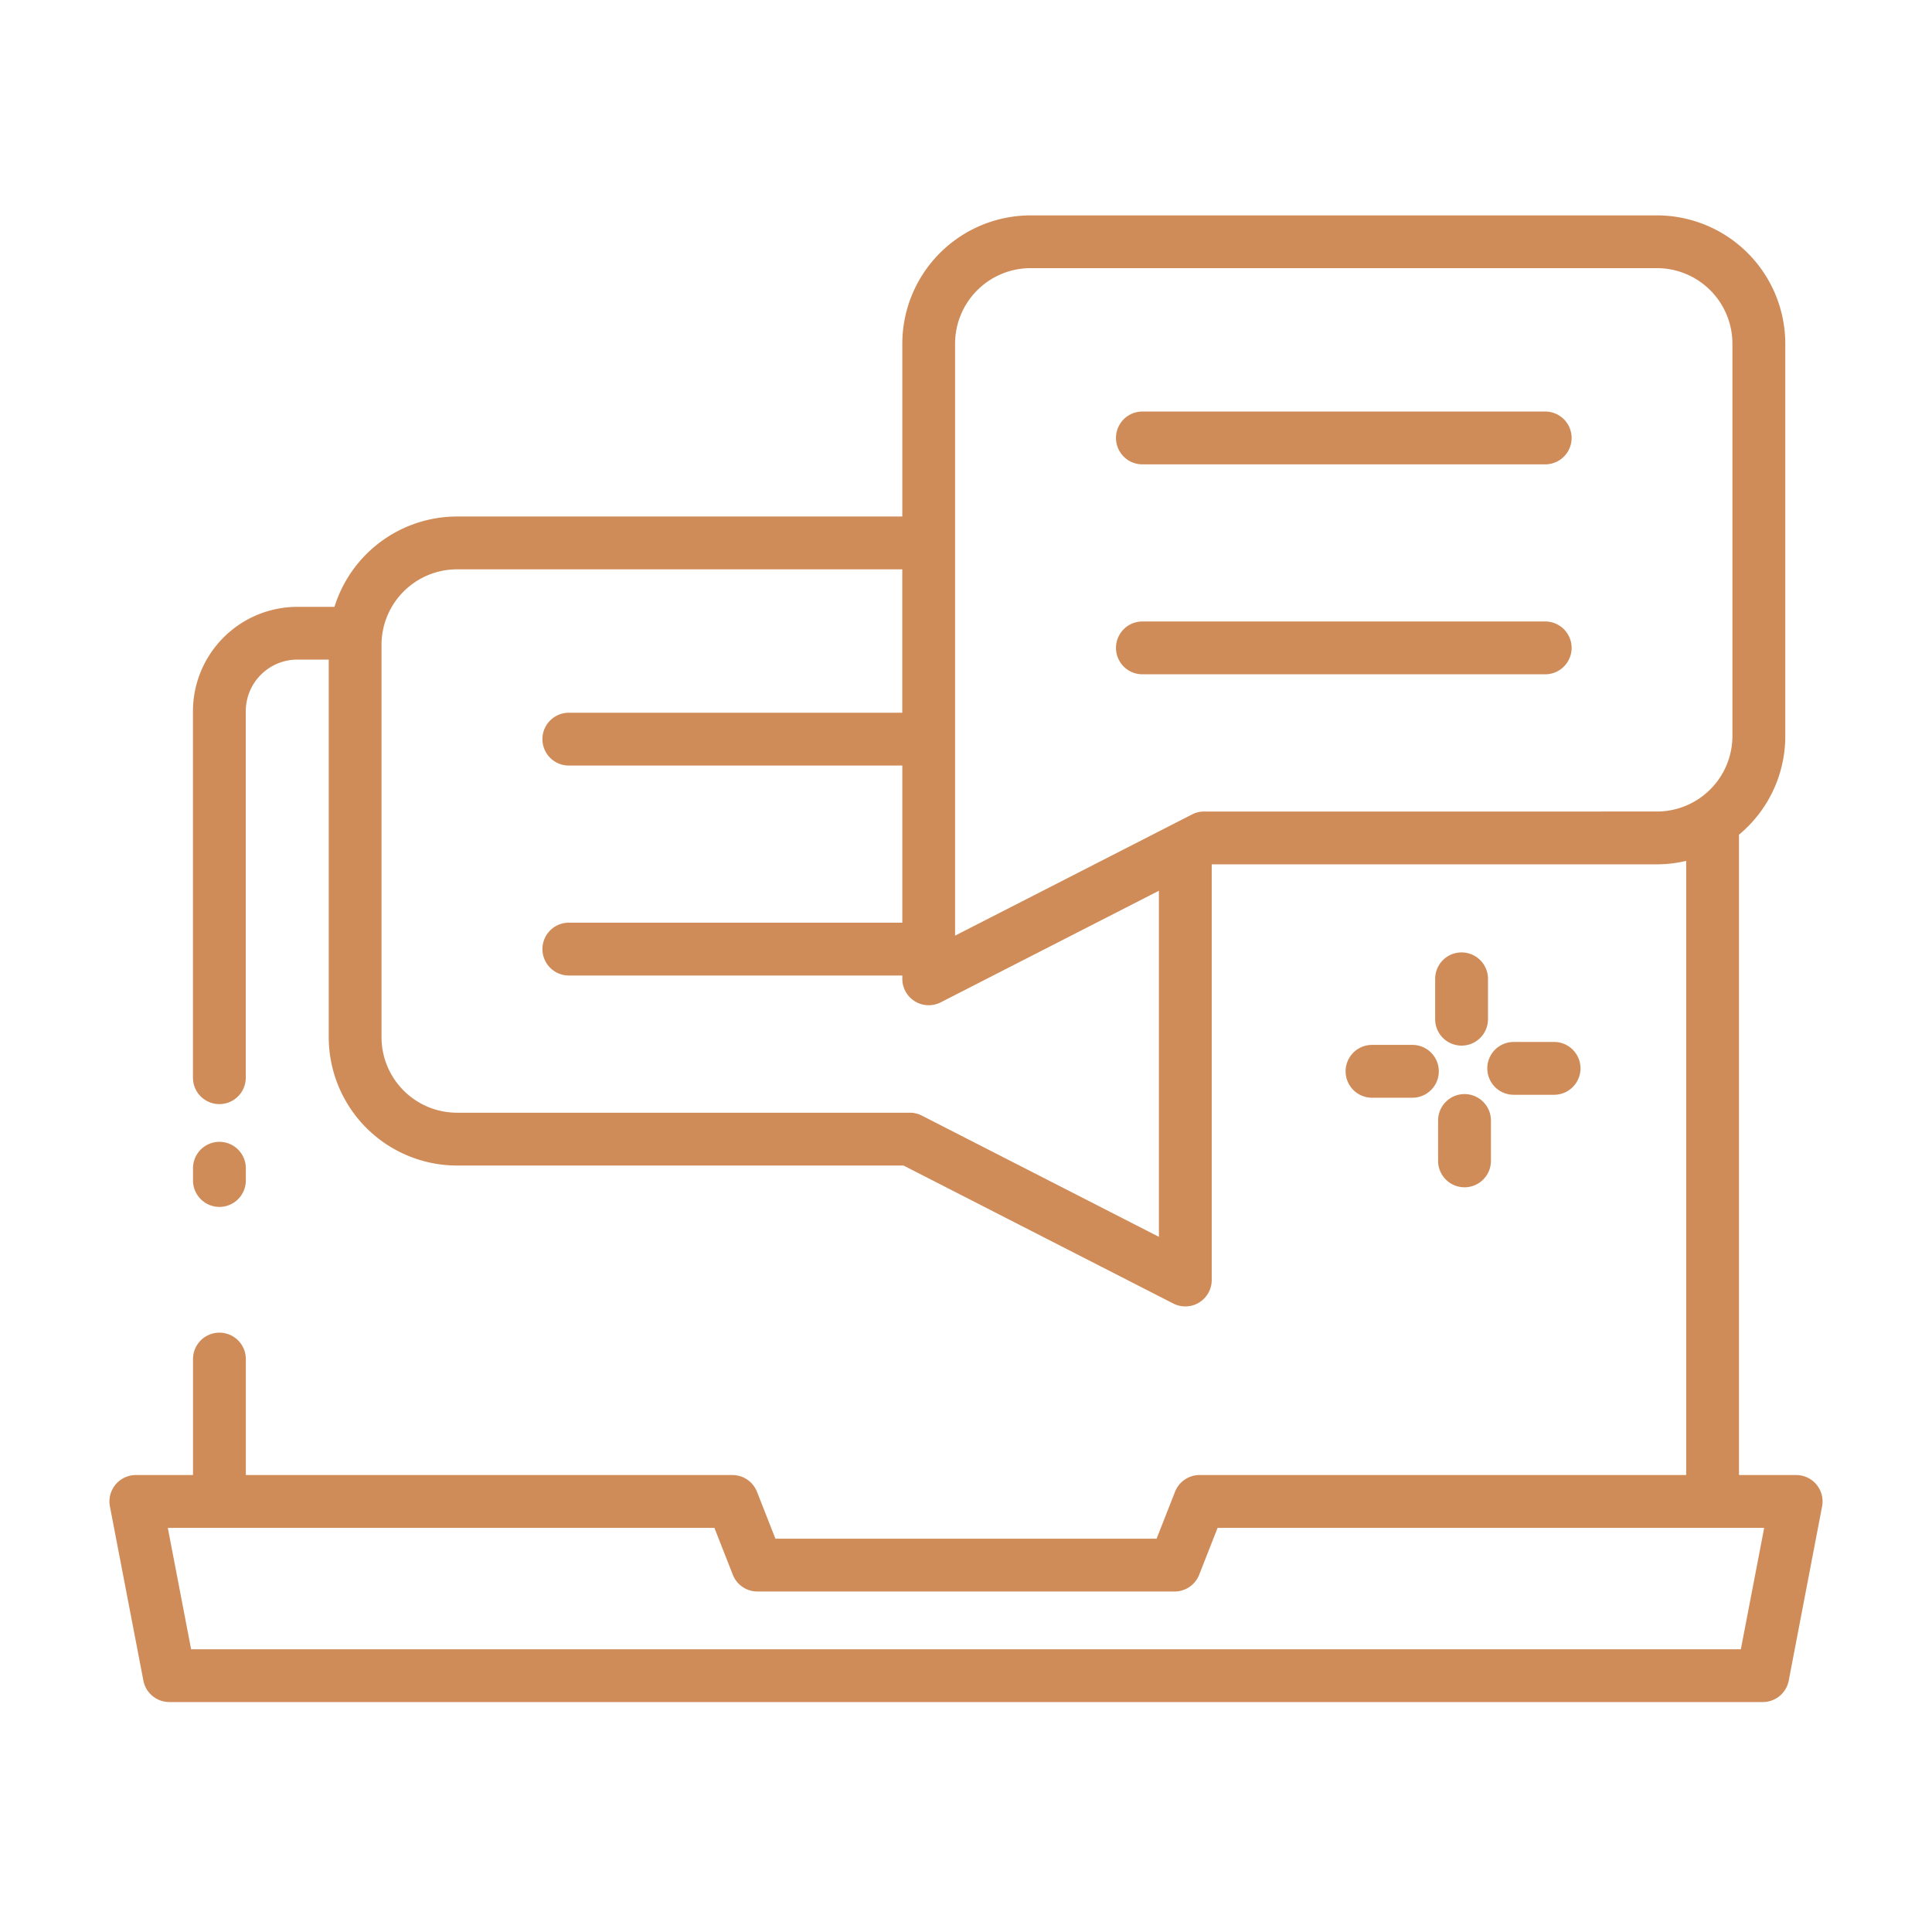 <svg id="Layer_1" data-name="Layer 1" fill="#D08C58" xmlns="http://www.w3.org/2000/svg" viewBox="0 0 128 128"><title>DIAL</title><path d="M14.537,79.96a1.75,1.75,0,0,0,1.75-1.75V77.4a1.75,1.75,0,0,0-3.5,0v.813A1.75,1.75,0,0,0,14.537,79.96Z"/><path d="M120.349,98.36A1.749,1.749,0,0,0,119,97.725h-3.787V55.3a8.484,8.484,0,0,0,3.067-6.53v-26a8.51,8.51,0,0,0-8.5-8.5H68.28a8.51,8.51,0,0,0-8.5,8.5V34.22H30.28a8.515,8.515,0,0,0-8.12,5.985H19.7a6.926,6.926,0,0,0-6.917,6.918V71.4a1.75,1.75,0,0,0,3.5,0V47.123A3.422,3.422,0,0,1,19.7,43.7H21.78V68.72a8.51,8.51,0,0,0,8.5,8.5H59.859l17.875,9.142A1.75,1.75,0,0,0,80.28,84.8V57.265h29.5a8.468,8.468,0,0,0,1.933-.23v40.69H79.477a1.749,1.749,0,0,0-1.629,1.11l-1.22,3.106H51.373l-1.22-3.106a1.75,1.75,0,0,0-1.629-1.11H16.287V90.042a1.75,1.75,0,0,0-3.5,0v7.683H9A1.75,1.75,0,0,0,7.281,99.8L9.5,111.345a1.75,1.75,0,0,0,1.719,1.42h105.57a1.75,1.75,0,0,0,1.719-1.42L120.719,99.8A1.748,1.748,0,0,0,120.349,98.36ZM61.077,73.912a1.753,1.753,0,0,0-.8-.192h-30a5.006,5.006,0,0,1-5-5v-26a5.006,5.006,0,0,1,5-5h29.5v9.5H37.687a1.75,1.75,0,0,0,0,3.5H59.78v10.41H37.687a1.75,1.75,0,0,0,0,3.5H59.78v.219a1.75,1.75,0,0,0,2.547,1.558L76.78,59.015V81.943Zm18.7-20.146a1.753,1.753,0,0,0-.8.192l-15.7,8.031V22.765a5.006,5.006,0,0,1,5-5h41.5a5.006,5.006,0,0,1,5,5v26a5.006,5.006,0,0,1-5,5Zm35.559,55.5H12.661l-1.543-8.041H47.331l1.22,3.106a1.75,1.75,0,0,0,1.629,1.11H77.82a1.749,1.749,0,0,0,1.629-1.11l1.22-3.106h36.213Z"/><path d="M102.374,27.265H75.687a1.75,1.75,0,0,0,0,3.5h26.687a1.75,1.75,0,0,0,0-3.5Z"/><path d="M102.374,41.174H75.687a1.75,1.75,0,0,0,0,3.5h26.687a1.75,1.75,0,0,0,0-3.5Z"/><path d="M96.833,63.1a1.75,1.75,0,0,0-1.75,1.75v2.675a1.75,1.75,0,0,0,3.5,0V64.849A1.75,1.75,0,0,0,96.833,63.1Z"/><path d="M93.574,69.227H90.9a1.75,1.75,0,0,0,0,3.5h2.675a1.75,1.75,0,0,0,0-3.5Z"/><path d="M97.028,72.486a1.75,1.75,0,0,0-1.75,1.75v2.675a1.75,1.75,0,0,0,3.5,0V74.236A1.75,1.75,0,0,0,97.028,72.486Z"/><path d="M100.287,72.532h2.675a1.75,1.75,0,0,0,0-3.5h-2.675a1.75,1.75,0,1,0,0,3.5Z"/></svg>
